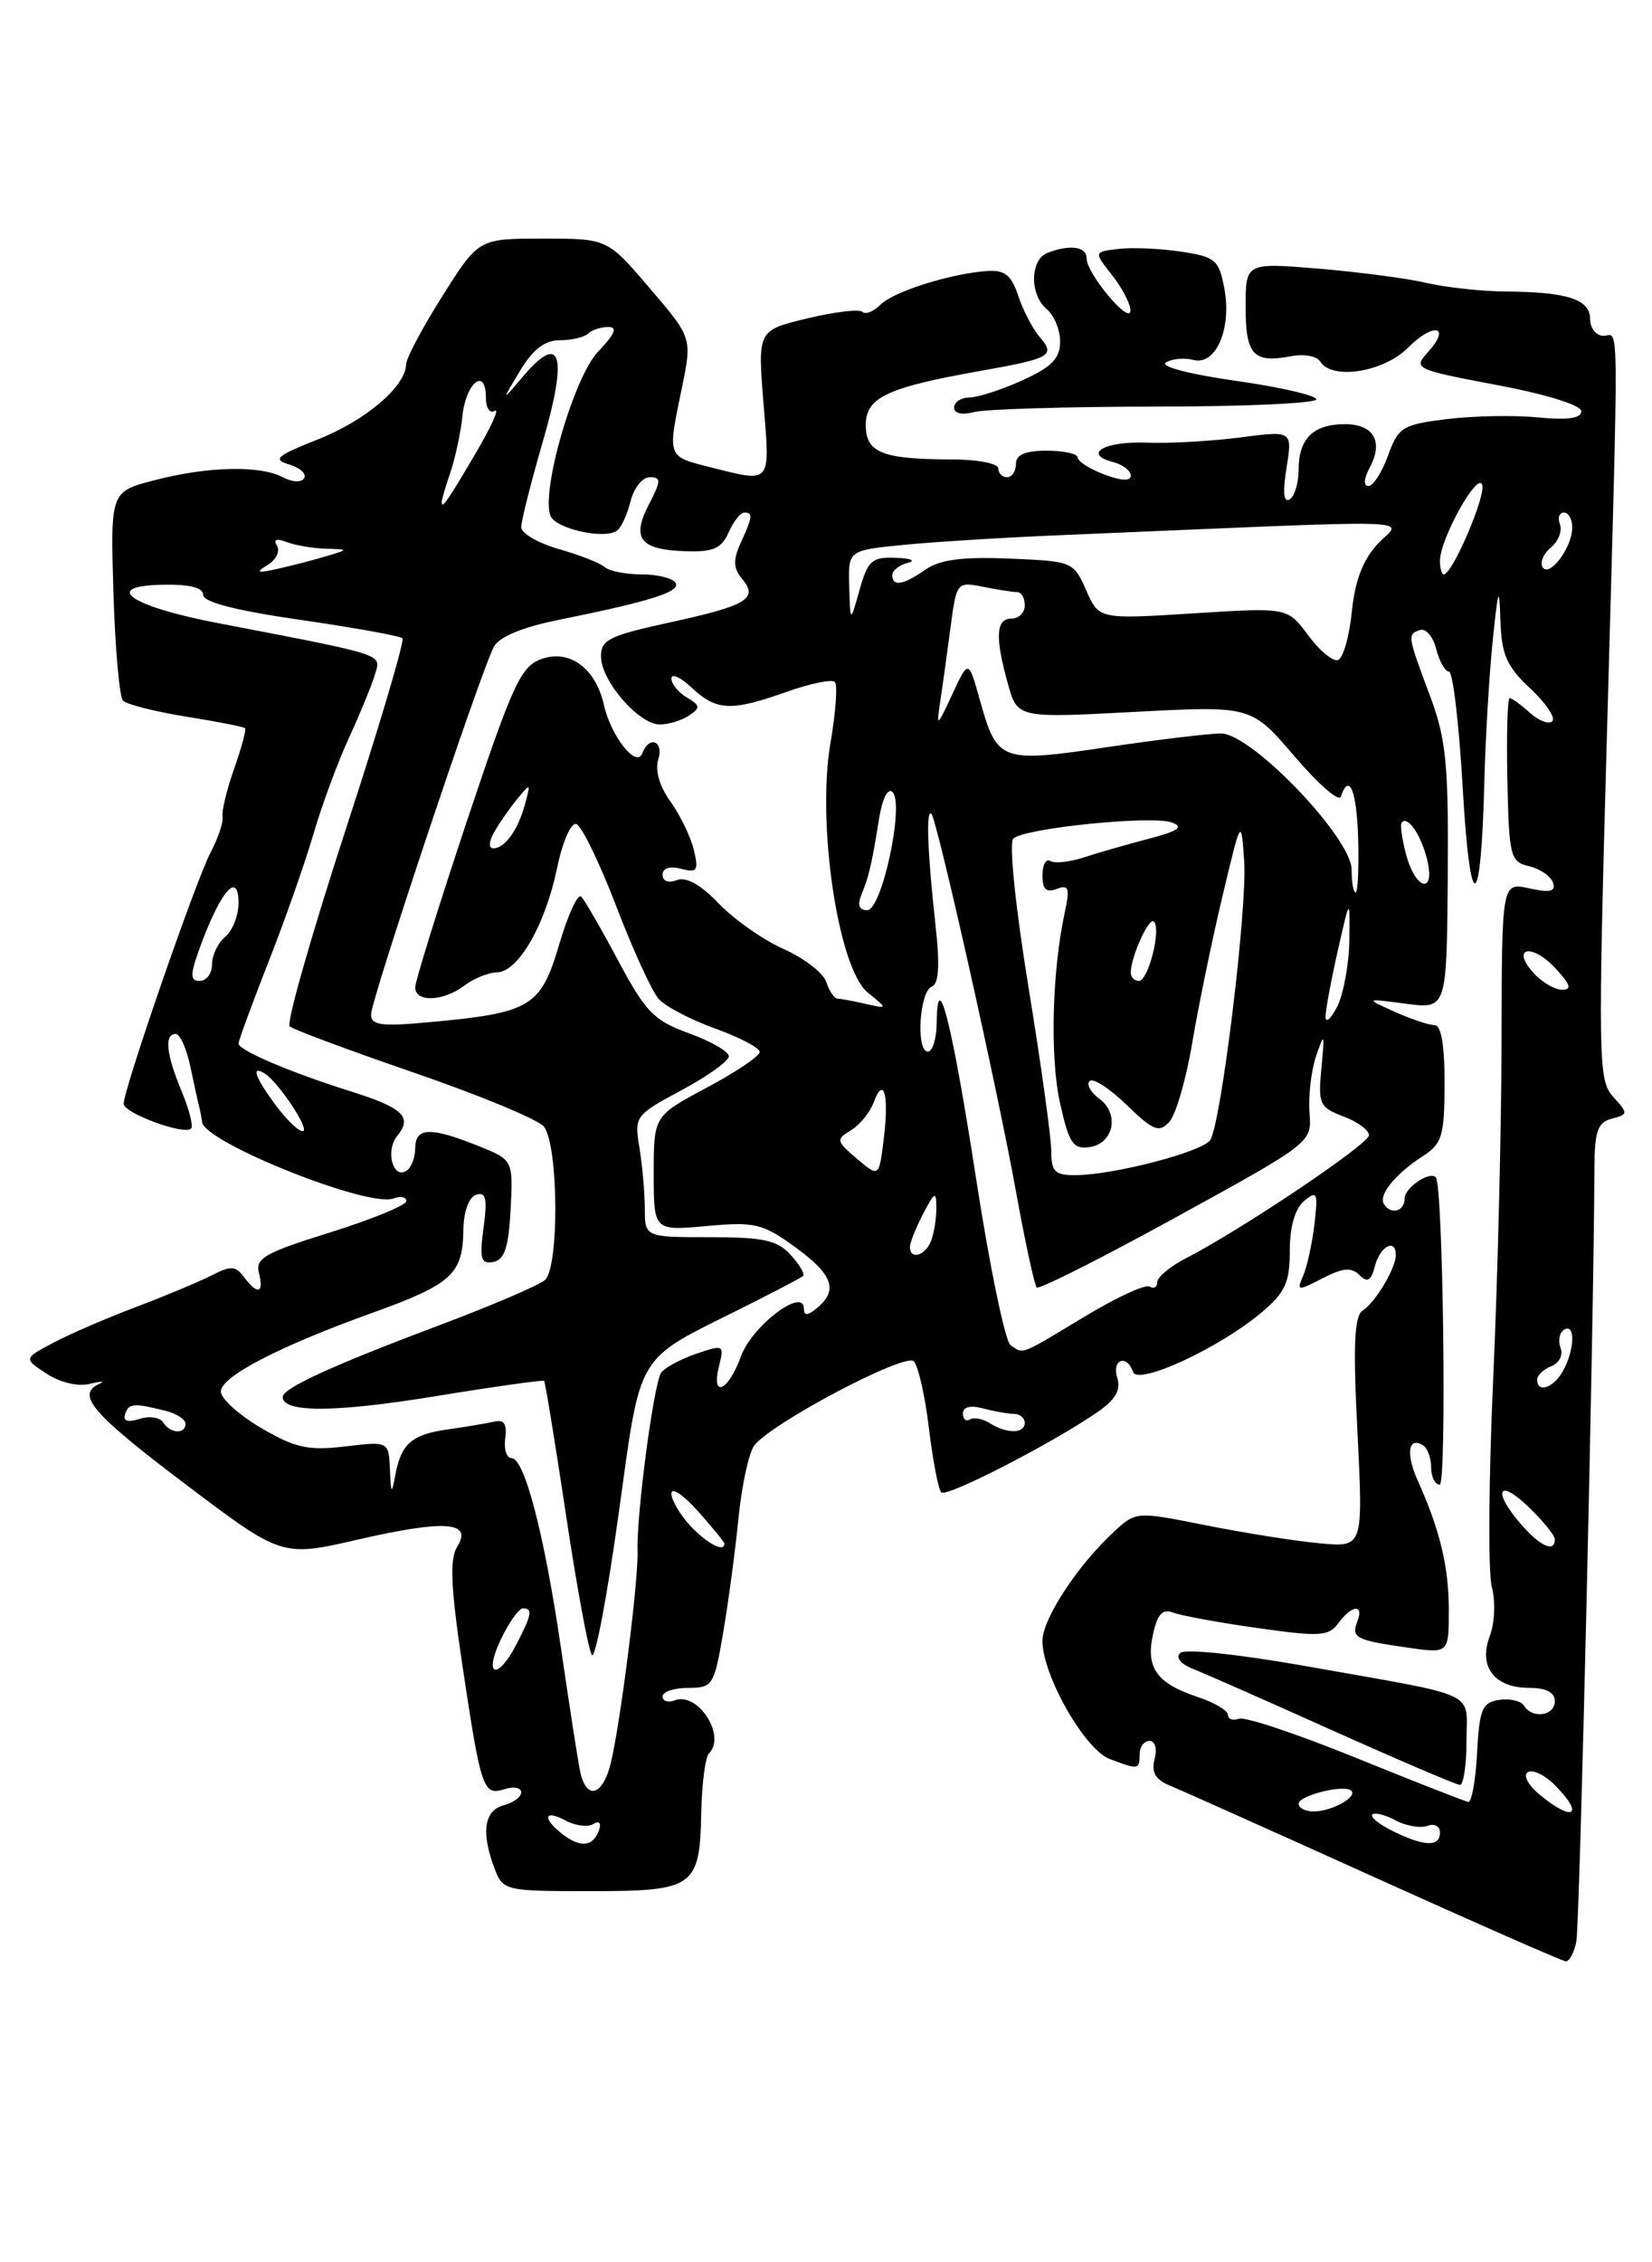 <?xml version="1.0" encoding="UTF-8" standalone="no"?>
<!DOCTYPE svg PUBLIC "-//W3C//DTD SVG 1.1//EN" "http://www.w3.org/Graphics/SVG/1.1/DTD/svg11.dtd" >
<svg xmlns="http://www.w3.org/2000/svg" xmlns:xlink="http://www.w3.org/1999/xlink" version="1.1" viewBox="0 0 187 256">
 <g >
 <path fill="currentColor"
d=" M 178.43 219.75 C 178.82 217.87 180.43 149.37 180.48 132.30 C 180.50 128.00 180.84 127.01 182.44 126.59 C 184.32 126.10 184.32 126.01 182.60 124.11 C 180.91 122.24 180.87 120.05 181.91 82.74 C 183.26 33.87 183.30 38.00 181.50 38.00 C 180.68 38.00 180.00 37.15 180.00 36.12 C 180.00 33.88 177.44 33.04 170.50 32.99 C 167.75 32.97 163.70 32.53 161.50 32.02 C 159.30 31.50 153.79 30.78 149.25 30.40 C 141.00 29.72 141.00 29.72 141.00 34.76 C 141.00 40.19 141.88 41.13 146.20 40.30 C 147.61 40.03 149.07 40.30 149.44 40.91 C 150.76 43.04 156.60 42.13 159.38 39.35 C 162.32 36.41 164.32 36.88 161.61 39.88 C 159.95 41.71 160.19 41.82 169.45 43.57 C 175.05 44.62 179.00 45.85 179.00 46.54 C 179.00 47.34 177.43 47.56 174.05 47.23 C 171.33 46.97 166.69 47.06 163.74 47.43 C 158.75 48.05 158.28 48.34 157.12 51.55 C 156.43 53.45 155.43 55.00 154.90 55.00 C 154.32 55.00 154.38 54.17 155.04 52.92 C 156.63 49.96 155.51 48.00 152.23 48.00 C 148.66 48.00 147.00 49.64 147.00 53.14 C 147.00 54.65 146.54 56.17 145.98 56.51 C 145.30 56.93 145.18 55.71 145.63 52.94 C 146.30 48.73 146.30 48.73 140.40 49.50 C 137.15 49.92 132.40 50.19 129.84 50.09 C 125.03 49.90 122.48 51.37 126.01 52.29 C 127.11 52.58 128.00 53.27 128.00 53.82 C 128.00 54.47 126.93 54.42 125.00 53.69 C 123.35 53.07 122.00 52.21 122.00 51.78 C 122.00 51.35 120.42 51.00 118.50 51.00 C 116.06 51.00 115.00 51.45 115.00 52.50 C 115.00 53.33 114.55 54.00 114.00 54.00 C 113.45 54.00 113.00 53.55 113.00 53.00 C 113.00 52.45 110.64 51.99 107.75 51.99 C 99.84 51.97 98.00 51.23 98.00 48.08 C 98.00 44.98 100.43 43.84 110.99 41.97 C 118.92 40.57 119.51 40.24 117.70 38.15 C 116.91 37.24 115.82 35.15 115.27 33.50 C 114.50 31.16 113.74 30.54 111.82 30.66 C 107.65 30.94 101.17 32.98 99.66 34.48 C 98.88 35.26 97.96 35.63 97.62 35.29 C 97.29 34.95 94.48 35.29 91.38 36.03 C 85.76 37.38 85.76 37.38 86.43 45.69 C 87.18 54.88 87.39 54.63 80.44 52.88 C 75.48 51.63 75.55 51.81 77.18 43.93 C 78.35 38.23 78.35 38.23 73.55 32.62 C 68.76 27.00 68.76 27.00 61.47 27.00 C 54.18 27.00 54.18 27.00 50.09 33.48 C 47.84 37.04 45.99 40.52 45.97 41.23 C 45.91 43.74 41.39 47.59 35.99 49.72 C 31.29 51.58 30.82 51.99 32.74 52.56 C 33.97 52.93 34.73 53.63 34.43 54.12 C 34.11 54.62 33.07 54.57 32.01 54.00 C 29.45 52.64 23.52 52.77 17.50 54.34 C 12.50 55.63 12.50 55.63 12.84 67.07 C 13.03 73.36 13.52 78.85 13.92 79.28 C 14.33 79.71 17.53 80.52 21.05 81.09 C 24.57 81.65 27.58 82.24 27.74 82.40 C 27.89 82.56 27.34 84.63 26.50 87.00 C 25.67 89.36 25.08 91.80 25.19 92.40 C 25.31 93.01 24.69 94.85 23.82 96.50 C 22.17 99.63 14.00 123.25 14.00 124.90 C 14.00 125.96 20.85 128.48 21.63 127.71 C 21.90 127.44 21.42 125.54 20.56 123.49 C 18.81 119.29 18.57 117.00 19.89 117.00 C 20.38 117.00 21.13 118.69 21.56 120.75 C 21.99 122.81 22.44 124.84 22.55 125.25 C 22.66 125.66 22.81 126.44 22.88 126.98 C 23.17 129.29 41.74 136.70 44.54 135.62 C 45.34 135.32 46.00 135.45 46.00 135.91 C 46.00 136.38 42.13 137.97 37.40 139.45 C 29.98 141.76 28.87 142.39 29.31 144.06 C 29.91 146.37 29.15 146.57 27.61 144.50 C 26.68 143.24 26.11 143.21 24.00 144.30 C 22.62 145.01 18.80 146.61 15.50 147.86 C 12.20 149.10 7.96 150.93 6.08 151.92 C 2.66 153.73 2.66 153.73 5.28 155.45 C 6.83 156.46 8.84 156.93 10.20 156.59 C 11.47 156.28 11.94 156.28 11.25 156.59 C 8.58 157.82 10.39 159.94 20.95 167.92 C 31.91 176.20 31.91 176.20 40.54 174.21 C 50.41 171.95 53.53 172.18 51.75 175.03 C 50.88 176.42 51.02 179.60 52.34 188.44 C 54.45 202.51 54.69 203.23 57.12 202.46 C 58.15 202.13 59.00 202.29 59.00 202.82 C 59.00 203.34 58.10 204.00 57.00 204.29 C 54.80 204.87 54.44 207.39 55.98 211.43 C 56.93 213.95 57.14 214.00 66.85 214.00 C 78.60 214.00 79.22 213.56 79.38 205.07 C 79.45 201.82 79.84 198.83 80.25 198.42 C 82.24 196.43 79.00 191.40 76.37 192.41 C 75.62 192.70 75.00 192.50 75.00 191.97 C 75.00 191.44 76.30 191.00 77.90 191.00 C 80.67 191.00 80.84 190.73 81.86 184.75 C 82.45 181.31 83.23 175.46 83.60 171.75 C 83.97 168.04 84.78 164.35 85.39 163.56 C 87.33 161.03 102.43 153.06 103.43 154.04 C 103.94 154.54 104.71 157.95 105.15 161.62 C 105.60 165.29 106.22 168.56 106.55 168.88 C 107.15 169.48 119.26 163.25 124.29 159.75 C 126.28 158.37 126.90 157.26 126.47 155.91 C 125.81 153.84 127.56 153.20 128.26 155.25 C 128.80 156.81 138.02 152.54 142.79 148.53 C 145.48 146.26 146.00 145.13 146.00 141.53 C 146.00 138.79 146.59 136.76 147.63 135.89 C 149.09 134.68 149.21 134.94 148.79 138.52 C 148.53 140.71 147.96 143.33 147.52 144.35 C 146.75 146.10 146.87 146.12 149.71 144.65 C 152.01 143.46 152.98 143.38 153.88 144.28 C 154.79 145.19 155.20 144.95 155.65 143.23 C 156.23 141.01 158.00 140.09 158.00 142.01 C 158.00 143.51 155.69 147.38 154.25 148.30 C 153.30 148.91 153.15 152.19 153.66 162.10 C 154.31 175.10 154.31 175.10 149.41 174.64 C 146.71 174.40 140.92 173.48 136.55 172.61 C 128.66 171.03 128.59 171.04 126.17 173.26 C 122.02 177.07 118.00 183.18 118.00 185.68 C 118.00 189.56 122.78 197.97 125.60 199.04 C 128.89 200.29 129.00 200.27 129.00 198.50 C 129.00 197.68 129.50 197.00 130.12 197.00 C 130.75 197.00 131.00 197.89 130.70 199.05 C 130.31 200.52 130.78 201.37 132.33 202.01 C 133.52 202.50 143.95 207.17 155.50 212.39 C 167.05 217.61 176.83 221.91 177.23 221.94 C 177.63 221.97 178.17 220.99 178.43 219.75 Z  M 130.75 46.01 C 140.79 46.01 149.00 45.64 149.00 45.19 C 149.00 44.75 144.89 43.80 139.86 43.09 C 134.64 42.35 131.25 41.46 131.97 41.02 C 132.66 40.59 134.06 40.46 135.08 40.73 C 137.63 41.40 139.45 37.20 138.59 32.63 C 137.98 29.40 137.58 29.06 133.66 28.47 C 131.31 28.12 128.13 27.98 126.59 28.17 C 123.80 28.50 123.80 28.50 125.90 31.16 C 127.05 32.62 127.98 34.42 127.96 35.16 C 127.92 36.82 123.01 30.98 123.00 29.25 C 123.00 27.90 121.12 27.63 118.58 28.61 C 116.58 29.38 116.53 33.36 118.50 35.00 C 119.33 35.68 120.00 37.34 120.00 38.67 C 120.00 40.56 119.05 41.53 115.75 43.03 C 113.41 44.09 110.71 44.97 109.75 44.98 C 108.79 44.99 108.00 45.50 108.00 46.12 C 108.00 46.79 108.90 46.99 110.25 46.63 C 111.49 46.30 120.71 46.02 130.75 46.01 Z  M 63.75 207.61 C 61.35 205.79 61.54 204.68 64.02 206.01 C 65.13 206.61 66.54 206.78 67.15 206.41 C 67.80 206.00 68.08 206.27 67.82 207.05 C 67.19 208.94 65.77 209.14 63.75 207.61 Z  M 157.67 207.21 C 156.12 206.45 155.07 205.60 155.34 205.33 C 155.61 205.06 156.80 205.36 157.99 206.00 C 159.18 206.63 160.80 206.91 161.58 206.61 C 162.36 206.31 163.00 206.65 163.00 207.36 C 163.00 209.02 161.25 208.97 157.67 207.21 Z  M 147.00 204.12 C 147.00 203.16 152.20 201.88 152.97 202.64 C 153.68 203.34 150.75 204.97 148.75 204.98 C 147.79 204.99 147.00 204.60 147.00 204.12 Z  M 174.23 203.04 C 172.97 201.99 172.39 200.87 172.94 200.54 C 173.48 200.20 174.84 200.84 175.96 201.96 C 179.42 205.42 178.08 206.25 174.23 203.04 Z  M 153.50 198.92 C 146.90 196.24 140.94 194.24 140.25 194.49 C 139.56 194.74 139.00 194.54 139.00 194.05 C 139.00 193.56 137.46 192.65 135.58 192.03 C 130.94 190.49 129.68 188.74 130.51 184.97 C 131.02 182.63 131.59 182.01 132.83 182.49 C 133.72 182.83 138.02 183.62 142.37 184.23 C 149.41 185.23 150.40 185.17 151.50 183.67 C 153.01 181.61 154.42 181.47 153.65 183.47 C 152.94 185.33 153.44 185.59 159.25 186.43 C 164.00 187.12 164.00 187.12 164.00 182.21 C 164.00 177.31 163.00 173.13 160.48 167.54 C 159.11 164.51 159.41 162.51 161.07 163.54 C 161.58 163.86 162.00 164.99 162.00 166.06 C 162.00 167.13 162.44 168.00 162.97 168.00 C 163.78 168.00 163.36 134.15 162.53 133.23 C 161.86 132.47 159.00 134.40 159.00 135.61 C 159.00 137.09 157.43 137.51 156.65 136.24 C 156.02 135.22 157.94 132.85 161.00 130.87 C 163.25 129.42 163.50 128.59 163.52 122.63 C 163.53 118.27 163.14 116.00 162.38 116.00 C 161.75 116.00 159.72 115.32 157.86 114.49 C 154.50 112.97 154.50 112.97 159.13 113.58 C 163.76 114.19 163.76 114.19 163.88 99.33 C 163.98 86.62 163.70 83.68 161.96 78.99 C 159.30 71.85 159.29 71.83 160.71 71.30 C 161.38 71.06 162.21 72.01 162.57 73.43 C 162.93 74.84 163.58 76.00 164.02 76.00 C 164.46 76.00 165.16 81.96 165.58 89.25 C 166.42 103.84 167.65 103.46 168.02 88.50 C 168.15 83.55 168.57 76.35 168.97 72.50 C 169.59 66.48 169.71 66.16 169.84 70.20 C 169.97 74.09 170.55 75.41 173.21 77.90 C 174.98 79.55 176.11 81.22 175.72 81.61 C 175.33 82.00 174.19 81.57 173.18 80.66 C 172.17 79.75 171.14 79.00 170.89 79.00 C 170.64 79.00 170.52 83.16 170.63 88.24 C 170.81 96.95 170.96 97.52 173.09 98.02 C 174.33 98.31 175.55 99.15 175.79 99.88 C 176.13 100.89 175.48 101.04 173.12 100.53 C 170.00 99.84 170.00 99.84 169.97 117.67 C 169.96 127.48 169.53 144.77 169.02 156.10 C 168.51 167.43 168.44 178.00 168.87 179.59 C 169.30 181.21 169.20 183.67 168.63 185.16 C 167.33 188.62 169.16 191.00 173.12 191.00 C 175.01 191.00 176.00 191.51 176.00 192.50 C 176.00 194.17 173.46 194.55 172.51 193.01 C 172.17 192.47 170.91 192.18 169.70 192.36 C 167.78 192.65 167.46 193.40 167.20 198.35 C 167.04 201.46 166.59 203.95 166.20 203.90 C 165.82 203.84 160.10 201.60 153.50 198.92 Z  M 166.00 197.02 C 166.00 191.24 167.79 192.08 148.00 188.57 C 140.22 187.19 134.11 186.54 133.59 187.05 C 133.05 187.57 133.66 188.31 135.09 188.87 C 136.41 189.39 143.57 192.55 151.00 195.89 C 158.43 199.22 164.84 201.96 165.25 201.98 C 165.66 201.99 166.00 199.76 166.00 197.02 Z  M 65.64 200.30 C 65.34 198.76 64.38 192.55 63.50 186.50 C 61.63 173.67 59.37 165.00 57.91 165.00 C 57.34 165.00 57.02 163.99 57.19 162.75 C 57.41 161.17 57.06 160.61 56.00 160.86 C 55.17 161.05 52.82 161.45 50.76 161.74 C 46.59 162.32 45.40 163.35 44.73 167.00 C 44.34 169.14 44.25 169.04 44.14 166.30 C 44.00 163.09 44.00 163.09 39.06 163.68 C 34.88 164.17 33.43 163.85 29.56 161.59 C 27.05 160.12 25.00 158.27 25.00 157.47 C 25.00 155.77 31.54 152.37 42.23 148.53 C 51.11 145.33 52.38 144.18 52.45 139.24 C 52.48 137.10 53.06 135.48 53.90 135.20 C 55.01 134.83 55.18 135.61 54.74 138.92 C 54.26 142.46 54.43 143.06 55.84 142.80 C 57.11 142.56 57.57 141.16 57.80 136.87 C 58.09 131.25 58.09 131.25 54.03 129.63 C 48.70 127.50 47.00 127.57 47.00 129.94 C 47.00 131.01 46.55 132.16 45.99 132.50 C 44.46 133.45 43.61 130.17 44.97 128.53 C 46.72 126.42 45.61 125.35 39.74 123.51 C 32.92 121.37 27.00 118.85 27.00 118.09 C 27.00 117.76 28.54 113.57 30.42 108.78 C 32.30 103.99 34.59 97.46 35.51 94.28 C 36.44 91.10 38.23 86.25 39.50 83.50 C 40.76 80.75 42.09 77.52 42.44 76.33 C 43.14 73.96 43.99 74.23 24.51 70.48 C 14.70 68.59 11.47 66.30 18.41 66.17 C 21.45 66.10 23.00 66.49 23.00 67.32 C 23.00 68.14 26.75 69.10 34.04 70.15 C 40.11 71.03 45.29 71.96 45.56 72.23 C 45.82 72.49 42.90 82.33 39.06 94.10 C 35.23 105.86 32.40 115.78 32.79 116.14 C 33.18 116.50 39.58 118.88 47.00 121.43 C 54.42 123.99 60.98 126.71 61.57 127.49 C 63.24 129.67 63.31 143.49 61.67 144.86 C 60.93 145.48 55.61 147.75 49.87 149.91 C 37.71 154.48 32.00 157.08 32.00 158.08 C 32.00 159.87 37.90 159.85 49.13 158.02 C 55.86 156.92 61.46 156.13 61.59 156.26 C 61.72 156.39 62.84 163.25 64.08 171.50 C 65.32 179.75 66.63 186.86 67.01 187.29 C 67.38 187.73 68.73 180.62 70.00 171.50 C 72.62 152.70 71.78 154.11 84.00 148.01 C 87.58 146.22 90.68 144.59 90.91 144.39 C 91.14 144.18 90.50 143.11 89.51 142.01 C 88.00 140.34 86.43 140.00 80.35 140.00 C 73.00 140.00 73.00 140.00 72.99 136.75 C 72.98 134.96 72.71 131.87 72.38 129.87 C 71.79 126.32 71.89 126.18 77.14 123.37 C 80.09 121.79 82.50 120.06 82.50 119.53 C 82.50 118.99 80.47 117.83 78.00 116.93 C 74.03 115.50 73.08 114.52 69.99 108.73 C 68.06 105.11 66.17 101.84 65.79 101.46 C 65.41 101.07 64.29 103.51 63.30 106.87 C 61.22 113.92 60.09 114.61 48.82 115.65 C 43.17 116.18 42.00 116.03 42.00 114.80 C 42.00 113.15 54.43 75.92 55.91 73.18 C 56.50 72.07 59.14 70.97 63.17 70.16 C 73.65 68.04 77.09 66.96 76.47 65.95 C 76.15 65.43 74.42 65.00 72.64 65.00 C 70.86 65.00 68.97 64.63 68.45 64.17 C 67.93 63.71 65.59 62.79 63.25 62.13 C 60.91 61.46 59.00 60.35 59.00 59.66 C 59.00 58.96 60.10 54.60 61.45 49.95 C 64.29 40.22 63.51 37.55 59.29 42.50 C 56.74 45.50 56.74 45.50 58.84 42.00 C 60.32 39.53 61.66 38.50 63.38 38.50 C 64.72 38.50 66.16 38.16 66.58 37.75 C 66.99 37.34 68.02 37.00 68.85 37.00 C 69.94 37.00 69.61 37.79 67.71 39.78 C 64.97 42.64 61.22 55.54 62.31 58.37 C 62.87 59.82 68.33 61.06 69.82 60.07 C 70.30 59.76 70.99 58.26 71.37 56.75 C 71.74 55.24 72.72 54.00 73.54 54.00 C 74.86 54.00 74.85 54.39 73.44 57.11 C 71.45 60.96 72.46 62.22 77.68 62.38 C 80.74 62.48 81.69 62.05 82.48 60.25 C 83.03 59.01 83.82 58.00 84.24 58.00 C 85.26 58.00 85.20 58.46 83.85 61.42 C 82.96 63.38 83.00 64.29 84.01 65.51 C 85.87 67.75 84.57 68.53 75.75 70.45 C 68.95 71.93 68.00 72.40 68.03 74.32 C 68.07 77.09 72.34 82.00 74.70 81.98 C 75.69 81.98 77.17 81.52 78.00 80.97 C 79.31 80.09 79.28 79.83 77.75 78.93 C 76.79 78.36 76.00 77.39 76.00 76.78 C 76.00 76.16 77.04 76.63 78.31 77.83 C 81.11 80.45 82.77 80.52 89.07 78.28 C 91.72 77.34 94.17 76.84 94.50 77.17 C 94.83 77.50 94.60 80.63 94.00 84.13 C 92.44 93.21 94.88 109.58 98.21 112.30 C 100.50 114.17 100.50 114.17 98.00 113.60 C 96.62 113.28 95.19 113.02 94.82 113.01 C 94.44 113.01 93.87 112.16 93.54 111.14 C 93.22 110.12 91.05 108.44 88.73 107.40 C 86.40 106.37 83.09 104.05 81.37 102.25 C 79.33 100.11 77.67 99.19 76.62 99.59 C 75.67 99.96 75.00 99.71 75.00 98.99 C 75.00 98.24 75.81 97.98 77.09 98.31 C 78.93 98.79 79.10 98.53 78.54 96.18 C 78.19 94.71 77.00 92.25 75.90 90.71 C 74.66 89.01 74.13 87.17 74.51 85.96 C 75.18 83.85 73.48 83.18 72.70 85.25 C 72.05 86.97 69.16 83.32 68.37 79.80 C 67.44 75.63 64.49 73.44 61.30 74.57 C 58.95 75.40 58.04 77.39 52.83 92.98 C 49.63 102.59 47.00 111.03 47.00 111.73 C 47.00 113.45 50.17 113.34 52.56 111.53 C 53.63 110.72 55.29 110.05 56.26 110.03 C 58.66 109.99 61.72 104.68 63.06 98.22 C 63.68 95.24 64.64 93.05 65.24 93.25 C 65.84 93.45 67.87 97.63 69.76 102.55 C 71.64 107.47 73.80 112.19 74.56 113.04 C 75.31 113.89 78.20 115.39 80.96 116.39 C 83.73 117.39 86.00 118.58 86.00 119.04 C 86.00 119.50 83.30 121.32 80.00 123.08 C 74.00 126.28 74.00 126.28 74.00 132.78 C 74.00 139.28 74.00 139.28 79.98 138.74 C 85.44 138.24 86.32 138.45 89.98 141.10 C 94.26 144.20 94.92 145.99 92.50 148.00 C 91.43 148.89 91.00 148.92 91.00 148.10 C 91.00 145.58 85.12 150.03 83.87 153.49 C 82.43 157.46 80.46 158.31 81.40 154.55 C 81.99 152.17 81.91 152.13 78.76 153.21 C 76.97 153.83 75.20 154.79 74.83 155.35 C 73.99 156.62 72.03 171.46 72.17 175.50 C 72.28 178.75 70.28 194.68 69.16 199.42 C 68.24 203.31 66.31 203.79 65.64 200.30 Z  M 56.70 185.50 C 57.62 183.57 58.74 182.00 59.19 182.00 C 60.33 182.00 60.21 182.69 58.47 186.05 C 56.31 190.23 54.68 189.73 56.70 185.50 Z  M 78.17 172.69 C 76.98 171.41 76.00 169.76 76.00 169.01 C 76.00 168.25 77.35 169.15 79.00 171.00 C 80.65 172.85 82.00 174.50 82.00 174.68 C 82.00 175.70 80.05 174.69 78.17 172.69 Z  M 172.18 172.49 C 168.92 168.74 169.55 167.20 173.00 170.50 C 174.65 172.08 176.00 173.74 176.00 174.19 C 176.00 175.72 174.36 175.00 172.18 172.49 Z  M 18.47 160.96 C 18.12 160.39 16.92 160.21 15.80 160.56 C 14.46 160.99 13.90 160.81 14.16 160.03 C 14.57 158.79 15.12 158.74 18.75 159.65 C 19.99 159.96 21.00 160.62 21.00 161.11 C 21.00 162.33 19.26 162.23 18.47 160.96 Z  M 112.05 161.05 C 111.25 160.55 110.24 160.35 109.80 160.62 C 109.36 160.90 109.00 160.59 109.00 159.94 C 109.00 159.21 109.85 158.99 111.25 159.37 C 112.49 159.70 114.06 159.98 114.75 159.99 C 115.44 159.99 116.00 160.45 116.00 161.00 C 116.00 162.24 113.98 162.27 112.05 161.05 Z  M 174.00 156.11 C 174.00 155.62 174.72 154.94 175.60 154.60 C 176.50 154.25 176.96 153.34 176.65 152.52 C 176.34 151.72 176.52 150.80 177.04 150.47 C 178.32 149.69 178.27 152.64 176.96 155.07 C 175.91 157.04 174.00 157.71 174.00 156.11 Z  M 114.40 152.23 C 113.79 151.83 112.04 143.40 110.51 133.50 C 107.76 115.70 106.09 109.11 106.03 115.75 C 106.01 117.54 105.56 119.00 105.03 119.00 C 103.66 119.00 104.07 112.19 105.47 111.65 C 106.29 111.33 106.41 109.23 105.86 104.35 C 104.99 96.48 104.81 91.48 105.43 92.09 C 106.07 92.74 112.90 123.17 115.01 134.86 C 116.04 140.56 117.10 145.43 117.35 145.69 C 117.61 145.94 124.72 142.36 133.16 137.72 C 148.50 129.29 148.50 129.29 148.23 125.90 C 148.09 124.03 148.42 121.15 148.98 119.50 C 149.92 116.74 149.96 116.85 149.58 120.87 C 149.19 124.93 149.36 125.31 152.08 126.34 C 153.69 126.94 154.98 127.90 154.96 128.47 C 154.92 129.49 140.50 139.17 134.25 142.38 C 132.46 143.30 131.00 144.52 131.00 145.08 C 131.00 145.65 130.61 145.88 130.14 145.59 C 129.67 145.29 126.32 146.84 122.70 149.03 C 115.37 153.45 115.91 153.24 114.40 152.23 Z  M 103.00 141.11 C 103.00 140.63 103.67 138.94 104.49 137.36 C 105.81 134.83 105.99 134.75 105.99 136.67 C 106.00 137.86 105.73 139.55 105.39 140.42 C 104.75 142.10 103.00 142.61 103.00 141.11 Z  M 97.00 131.12 C 94.66 129.13 94.61 128.93 96.31 127.91 C 97.31 127.32 98.47 125.89 98.90 124.74 C 100.04 121.66 100.65 123.87 100.04 128.87 C 99.50 133.24 99.50 133.24 97.00 131.12 Z  M 119.00 130.27 C 119.00 128.76 117.84 120.39 116.41 111.65 C 114.95 102.65 114.20 95.40 114.70 94.90 C 115.88 93.72 130.35 92.24 132.65 93.07 C 134.05 93.58 133.41 94.03 130.00 94.92 C 127.53 95.57 124.21 96.52 122.64 97.04 C 121.06 97.55 119.37 97.73 118.89 97.43 C 118.40 97.13 118.00 97.86 118.00 99.05 C 118.00 100.63 118.43 101.05 119.62 100.59 C 120.98 100.07 121.12 100.49 120.53 103.24 C 119.08 109.94 118.84 119.67 119.99 124.81 C 121.01 129.39 121.47 130.07 123.32 129.81 C 126.08 129.41 126.76 126.03 124.43 124.33 C 123.45 123.61 122.96 122.71 123.34 122.33 C 123.72 121.95 125.60 123.16 127.52 125.02 C 130.55 127.95 131.20 128.21 132.36 126.96 C 133.10 126.15 134.27 122.12 134.96 118.00 C 135.65 113.88 137.18 106.45 138.36 101.50 C 140.50 92.50 140.50 92.50 140.84 97.50 C 141.19 102.81 138.25 126.98 137.00 129.00 C 136.18 130.32 126.09 132.96 121.75 132.98 C 119.42 133.00 119.00 132.59 119.00 130.27 Z  M 31.19 125.04 C 28.87 121.90 28.38 120.50 29.95 121.47 C 31.54 122.45 35.20 128.00 34.26 128.00 C 33.77 128.00 32.39 126.67 31.19 125.04 Z  M 150.05 115.00 C 150.07 114.17 150.70 110.80 151.45 107.50 C 152.81 101.50 152.81 101.50 152.74 106.46 C 152.69 109.19 152.06 112.57 151.34 113.96 C 150.61 115.36 150.03 115.83 150.05 115.00 Z  M 173.59 110.10 C 171.00 107.23 173.35 106.68 176.03 109.53 C 177.77 111.39 177.97 112.00 176.83 112.00 C 175.99 112.00 174.54 111.14 173.59 110.10 Z  M 22.90 106.49 C 25.14 100.59 27.00 98.64 27.00 102.18 C 27.00 103.60 26.32 105.32 25.50 106.00 C 24.68 106.68 24.00 108.09 24.00 109.12 C 24.00 110.16 23.37 111.00 22.60 111.00 C 21.44 111.00 21.49 110.21 22.90 106.49 Z  M 128.00 110.07 C 128.00 108.27 130.06 103.73 130.62 104.29 C 131.47 105.14 129.98 111.00 128.92 111.00 C 128.41 111.00 128.00 110.58 128.00 110.07 Z  M 97.51 101.25 C 98.36 99.18 98.68 97.80 99.51 92.62 C 99.88 90.36 100.51 89.11 101.03 89.63 C 102.40 91.00 99.83 103.00 98.16 103.00 C 97.24 103.00 97.03 102.42 97.51 101.25 Z  M 153.00 98.41 C 153.00 94.82 141.67 83.00 138.22 83.00 C 136.87 83.00 131.05 83.70 125.30 84.55 C 113.27 86.34 112.87 86.19 110.94 79.29 C 109.63 74.61 109.63 74.61 107.80 78.56 C 106.05 82.32 105.99 82.36 106.43 79.39 C 106.69 77.68 107.21 73.92 107.59 71.04 C 108.27 65.87 108.32 65.81 111.27 66.40 C 112.91 66.73 114.64 67.00 115.13 67.00 C 115.61 67.00 116.00 67.67 116.00 68.50 C 116.00 69.33 115.33 70.00 114.50 70.00 C 112.73 70.00 112.61 72.07 114.09 77.38 C 115.17 81.26 115.17 81.26 128.40 80.56 C 141.64 79.86 141.64 79.86 146.52 85.57 C 149.21 88.72 151.57 90.78 151.78 90.15 C 152.72 87.34 153.59 89.48 153.74 95.00 C 153.83 98.30 153.70 101.00 153.45 101.00 C 153.20 101.00 153.00 99.84 153.00 98.41 Z  M 159.18 96.75 C 158.70 94.96 158.47 93.31 158.67 93.07 C 159.34 92.27 160.85 94.47 161.54 97.25 C 162.52 101.23 160.26 100.75 159.18 96.75 Z  M 55.89 94.25 C 56.42 93.29 57.58 91.60 58.48 90.50 C 60.07 88.55 60.09 88.56 59.43 91.00 C 58.65 93.91 57.14 96.00 55.84 96.00 C 55.31 96.00 55.33 95.27 55.89 94.25 Z  M 148.07 71.88 C 145.74 68.73 145.74 68.73 135.07 69.41 C 124.40 70.08 124.40 70.08 122.95 66.79 C 121.52 63.55 121.39 63.50 114.23 63.21 C 108.92 62.99 106.37 63.33 104.76 64.46 C 102.25 66.21 101.00 66.42 101.00 65.07 C 101.00 64.56 101.79 63.94 102.75 63.69 C 103.71 63.44 103.12 63.18 101.43 63.12 C 98.69 63.01 98.24 63.42 97.30 66.75 C 96.25 70.50 96.25 70.50 96.13 66.39 C 96.00 62.28 96.00 62.28 102.25 61.66 C 105.69 61.32 113.90 60.81 120.50 60.54 C 162.67 58.76 158.68 58.65 155.97 61.53 C 154.29 63.32 153.38 65.69 153.02 69.23 C 152.74 72.04 152.03 74.50 151.45 74.69 C 150.87 74.88 149.35 73.62 148.07 71.88 Z  M 30.27 63.95 C 31.25 63.36 31.73 62.38 31.36 61.77 C 30.91 61.04 31.27 60.89 32.42 61.33 C 33.38 61.70 35.36 62.04 36.83 62.09 C 39.50 62.17 39.50 62.17 37.00 62.92 C 35.62 63.34 33.15 63.98 31.50 64.35 C 29.11 64.89 28.86 64.81 30.27 63.95 Z  M 163.00 63.46 C 163.00 60.99 167.26 53.33 167.78 54.86 C 168.21 56.12 164.40 65.00 163.43 65.00 C 163.19 65.00 163.00 64.31 163.00 63.46 Z  M 174.61 64.17 C 174.29 63.65 174.71 62.65 175.56 61.95 C 176.40 61.25 176.86 60.08 176.58 59.34 C 176.29 58.60 176.50 58.00 177.03 58.00 C 177.56 58.00 177.99 58.79 177.97 59.75 C 177.93 62.03 175.36 65.40 174.61 64.17 Z  M 50.00 56.82 C 50.00 56.53 50.45 54.99 51.00 53.40 C 51.54 51.80 52.15 48.95 52.35 47.05 C 52.75 43.27 55.00 41.51 55.00 44.98 C 55.00 46.17 55.45 46.84 56.01 46.49 C 56.57 46.15 55.62 48.26 53.91 51.18 C 50.64 56.74 50.00 57.67 50.00 56.82 Z "/>
</g>
</svg>